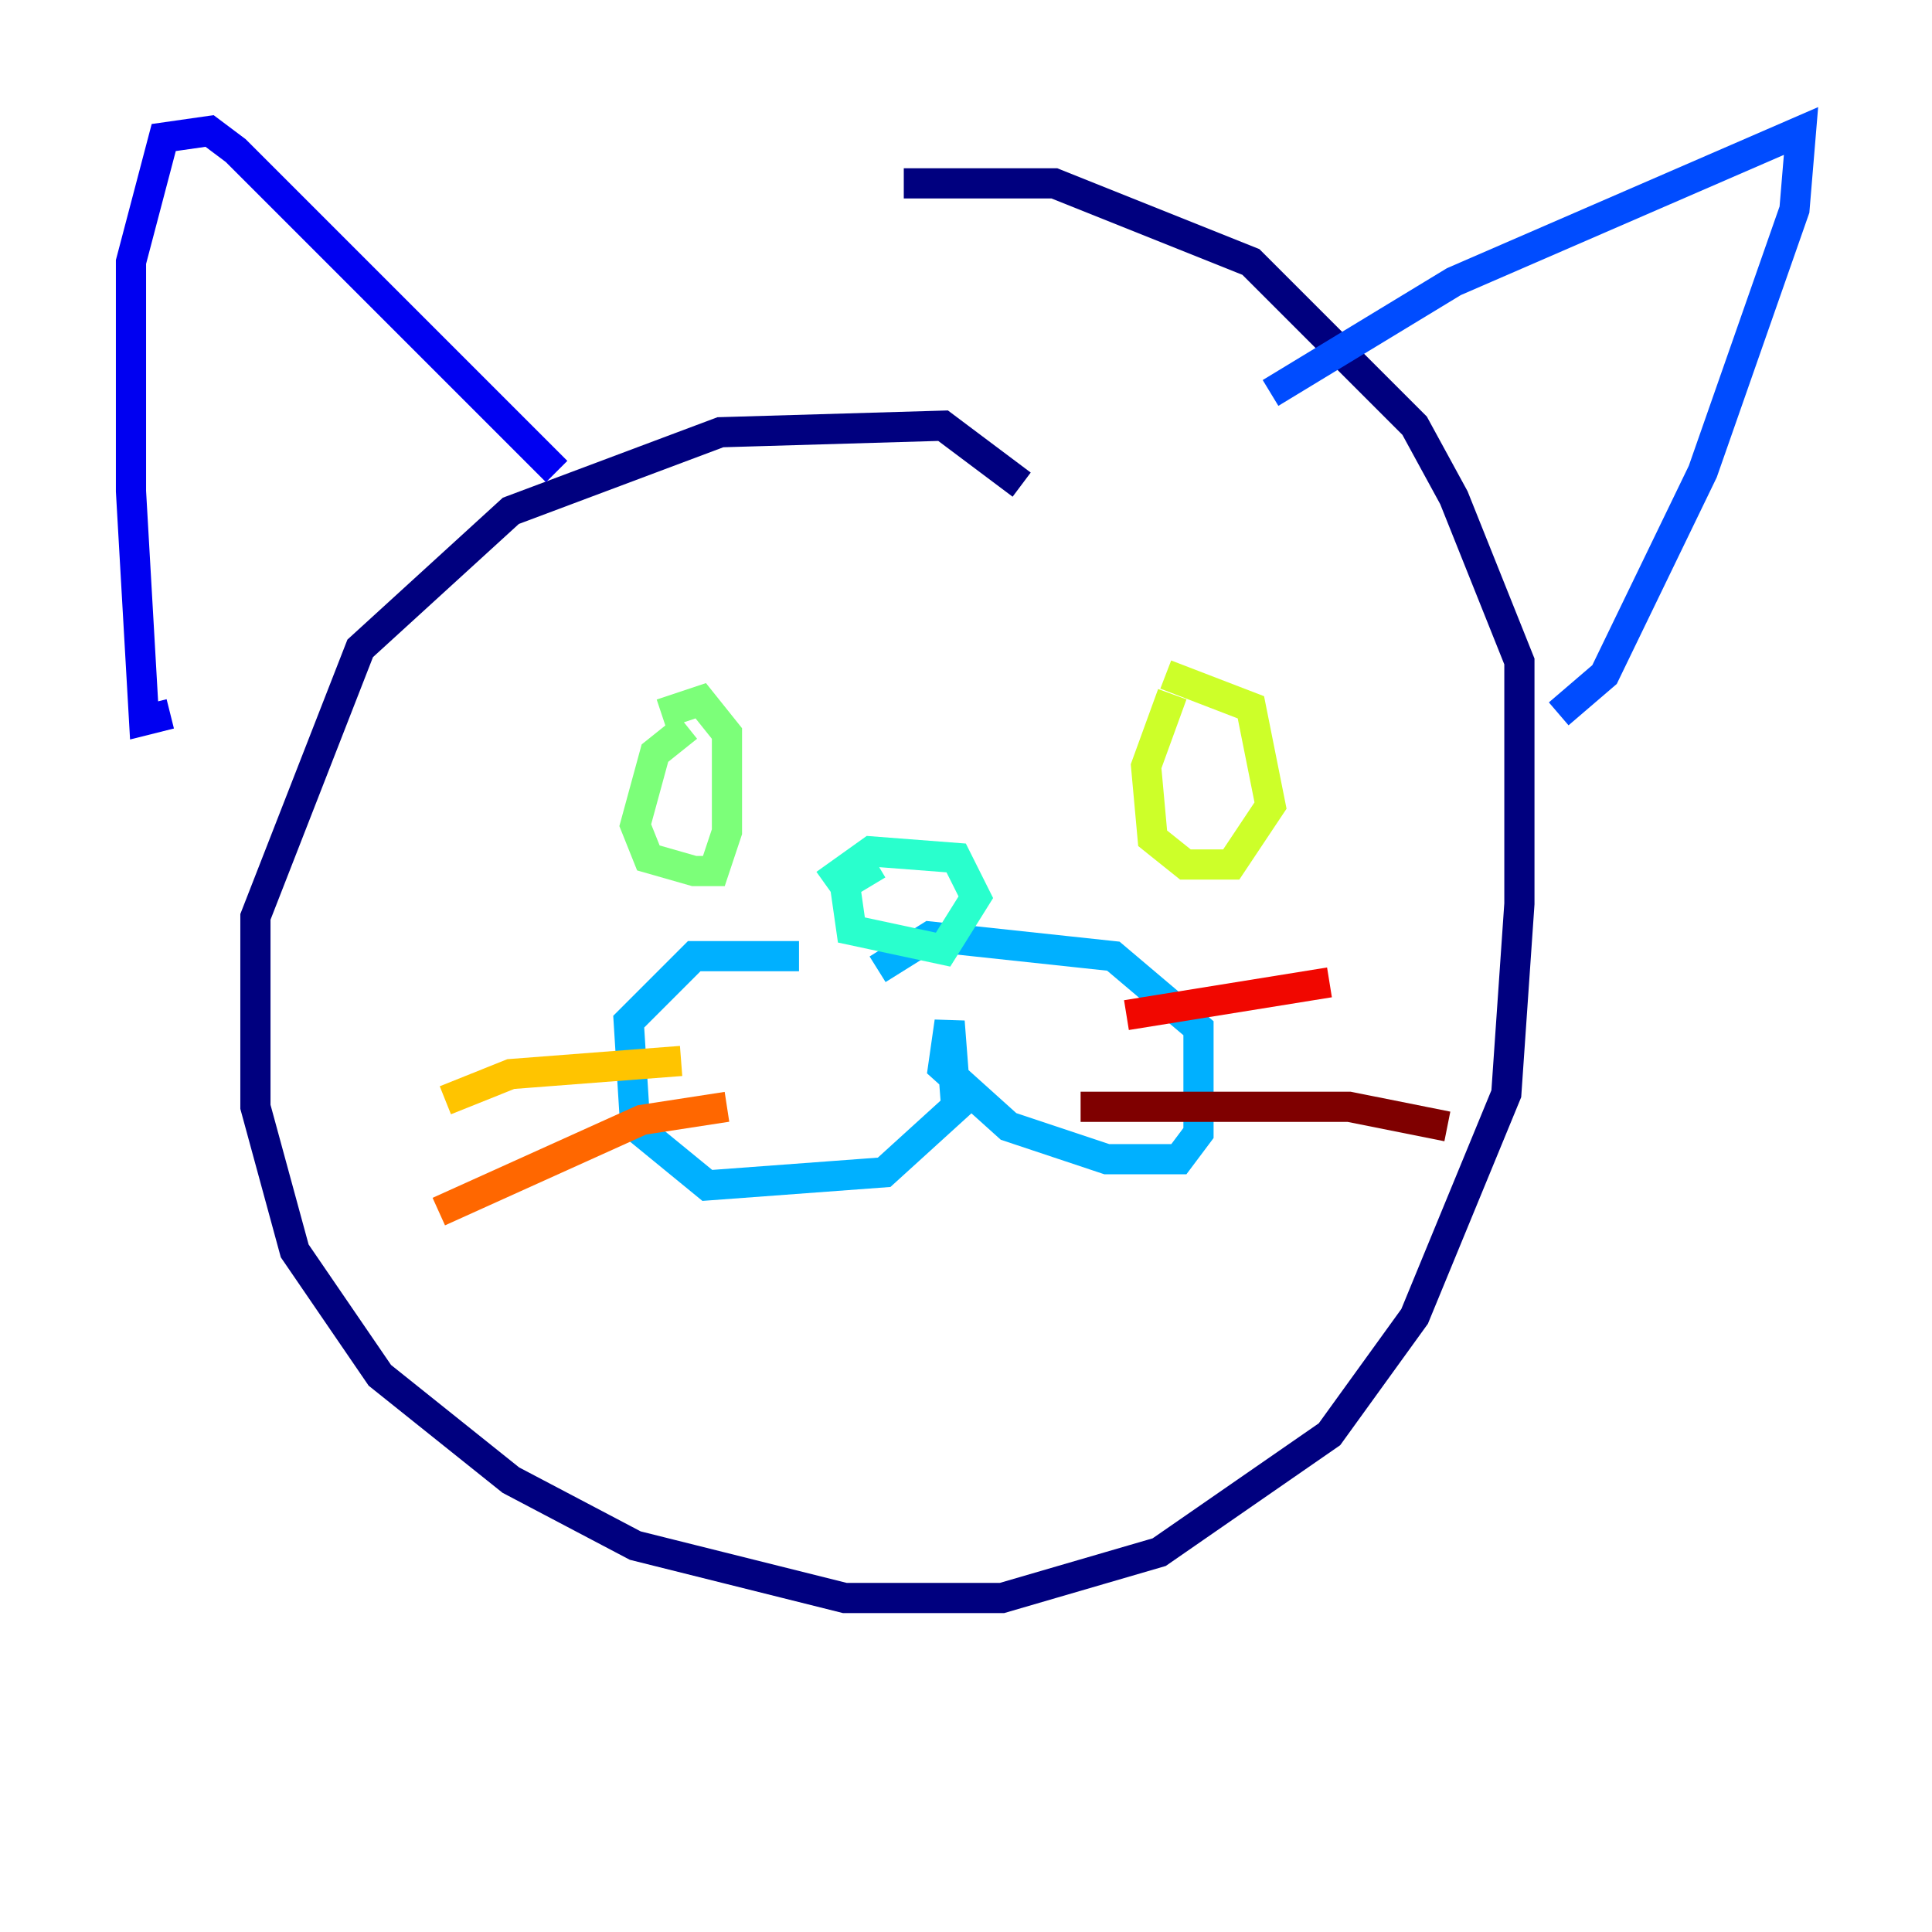 <?xml version="1.0" encoding="utf-8" ?>
<svg baseProfile="tiny" height="128" version="1.2" viewBox="0,0,128,128" width="128" xmlns="http://www.w3.org/2000/svg" xmlns:ev="http://www.w3.org/2001/xml-events" xmlns:xlink="http://www.w3.org/1999/xlink"><defs /><polyline fill="none" points="67.688,32.108 62.481,28.203 47.729,28.637 33.844,33.844 23.864,42.956 16.922,60.746 16.922,73.329 19.525,82.875 25.166,91.119 33.844,98.061 42.088,102.4 55.973,105.871 66.386,105.871 76.8,102.834 88.081,95.024 93.722,87.214 99.797,72.461 100.664,59.878 100.664,43.824 96.325,32.976 93.722,28.203 82.875,17.356 69.858,12.149 59.878,12.149" stroke="#00007f" stroke-width="2" /><polyline fill="none" points="36.881,31.241 15.62,9.98 13.885,8.678 10.848,9.112 8.678,17.356 8.678,32.542 9.546,47.729 11.281,47.295" stroke="#0000f1" stroke-width="2" /><polyline fill="none" points="84.176,26.034 96.325,18.658 119.322,8.678 118.888,13.885 112.814,31.241 106.305,44.691 103.268,47.295" stroke="#004cff" stroke-width="2" /><polyline fill="none" points="52.936,63.349 45.993,63.349 41.654,67.688 42.088,74.63 46.861,78.536 58.576,77.668 63.349,73.329 62.915,67.688 62.481,70.725 66.82,74.63 73.329,76.8 78.102,76.8 79.403,75.064 79.403,68.122 73.763,63.349 61.614,62.047 58.142,64.217" stroke="#00b0ff" stroke-width="2" /><polyline fill="none" points="58.142,57.275 55.973,58.576 56.407,61.614 62.481,62.915 64.651,59.444 63.349,56.841 57.709,56.407 54.671,58.576" stroke="#29ffcd" stroke-width="2" /><polyline fill="none" points="45.559,48.163 43.39,49.898 42.088,54.671 42.956,56.841 45.993,57.709 47.295,57.709 48.163,55.105 48.163,48.597 46.427,46.427 43.824,47.295" stroke="#7cff79" stroke-width="2" /><polyline fill="none" points="77.668,45.993 75.932,50.766 76.366,55.539 78.536,57.275 81.573,57.275 84.176,53.37 82.875,46.861 77.234,44.691" stroke="#cdff29" stroke-width="2" /><polyline fill="none" points="45.125,70.291 33.844,71.159 29.505,72.895" stroke="#ffc400" stroke-width="2" /><polyline fill="none" points="48.163,73.329 42.522,74.197 29.071,80.271" stroke="#ff6700" stroke-width="2" /><polyline fill="none" points="74.63,67.254 88.081,65.085" stroke="#f10700" stroke-width="2" /><polyline fill="none" points="71.593,73.329 89.383,73.329 95.891,74.63" stroke="#7f0000" stroke-width="2" /></svg>